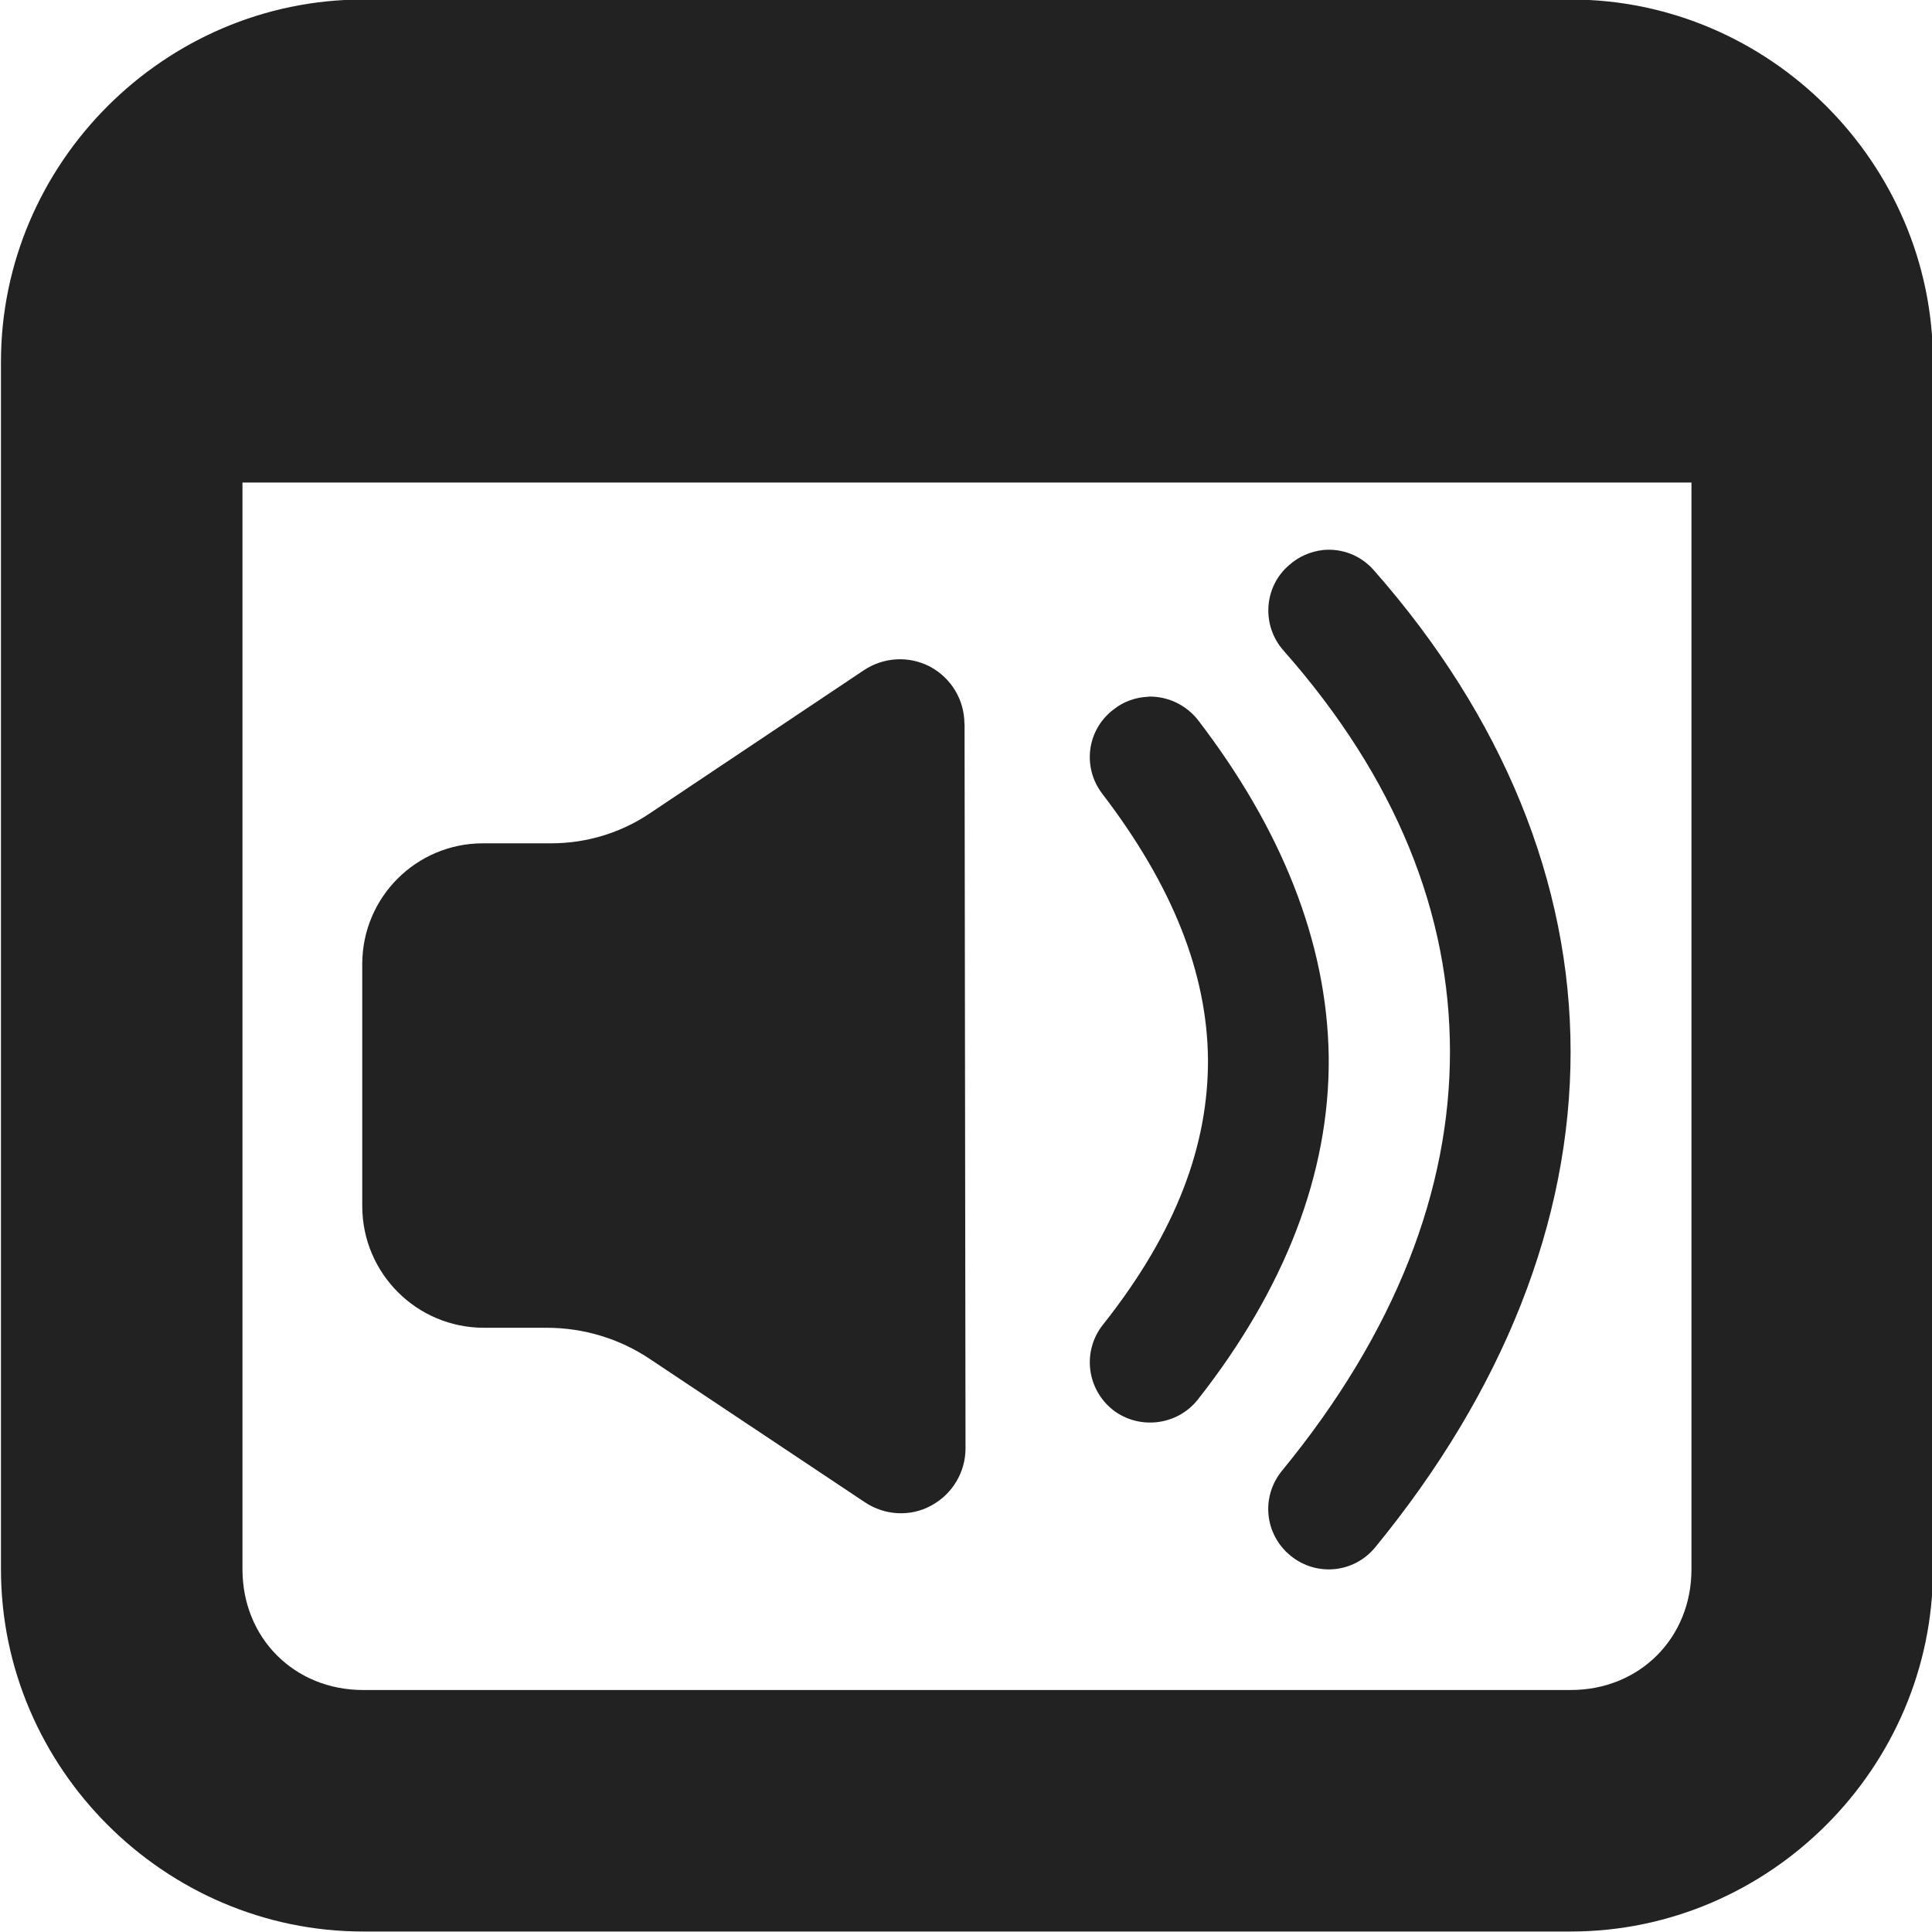<?xml version="1.0" encoding="UTF-8"?>
<svg height="16px" viewBox="0 0 16 16" width="16px" xmlns="http://www.w3.org/2000/svg">
    <g fill="#222222">
        <path d="m 3.008 15.996 c -1.645 0 -3 -1.355 -3 -3 v -10 c 0 -1.645 1.355 -3 3 -3 h 10 c 1.645 0 3 1.355 3 3 v 10 c 0 1.645 -1.355 3 -3 3 z m 0 -2 h 10 c 0.57 0 1 -0.43 1 -1 v -9 h -12 v 9 c 0 0.57 0.43 1 1 1 z m 0 0"/>
        <path d="m 10.957 4.555 c -0.105 0.012 -0.203 0.055 -0.281 0.125 c -0.211 0.18 -0.23 0.5 -0.047 0.707 c 0.938 1.062 1.379 2.184 1.379 3.324 c 0 1.137 -0.445 2.316 -1.391 3.469 c -0.176 0.215 -0.145 0.527 0.07 0.703 c 0.215 0.176 0.527 0.145 0.703 -0.07 c 1.059 -1.293 1.617 -2.699 1.617 -4.102 c 0 -1.402 -0.562 -2.777 -1.629 -3.988 c -0.105 -0.121 -0.262 -0.184 -0.422 -0.168 z m -1.445 1.215 c -0.105 0.004 -0.207 0.039 -0.289 0.105 c -0.223 0.168 -0.262 0.48 -0.094 0.699 c 0.586 0.766 0.867 1.488 0.875 2.195 c 0.004 0.703 -0.254 1.426 -0.871 2.203 c -0.172 0.219 -0.133 0.531 0.082 0.703 c 0.215 0.168 0.531 0.133 0.703 -0.082 c 0.719 -0.914 1.094 -1.871 1.086 -2.836 c -0.012 -0.965 -0.402 -1.906 -1.082 -2.793 c -0.098 -0.125 -0.25 -0.199 -0.41 -0.195 z m 0 0"/>
        <path d="m 7.988 5.996 l 0.008 6 c 0 0.195 -0.109 0.379 -0.285 0.473 c -0.172 0.094 -0.383 0.082 -0.547 -0.027 l -1.777 -1.184 c -0.254 -0.172 -0.555 -0.262 -0.859 -0.262 h -0.52 c -0.559 0 -1.008 -0.453 -1.008 -1.008 v -2.004 c 0 -0.551 0.445 -1 1 -1 h 0.566 c 0.289 0 0.574 -0.086 0.812 -0.246 l 1.777 -1.188 c 0.164 -0.109 0.375 -0.121 0.551 -0.027 c 0.172 0.094 0.281 0.273 0.281 0.473 z m 0 0"/>
    </g>
</svg>
